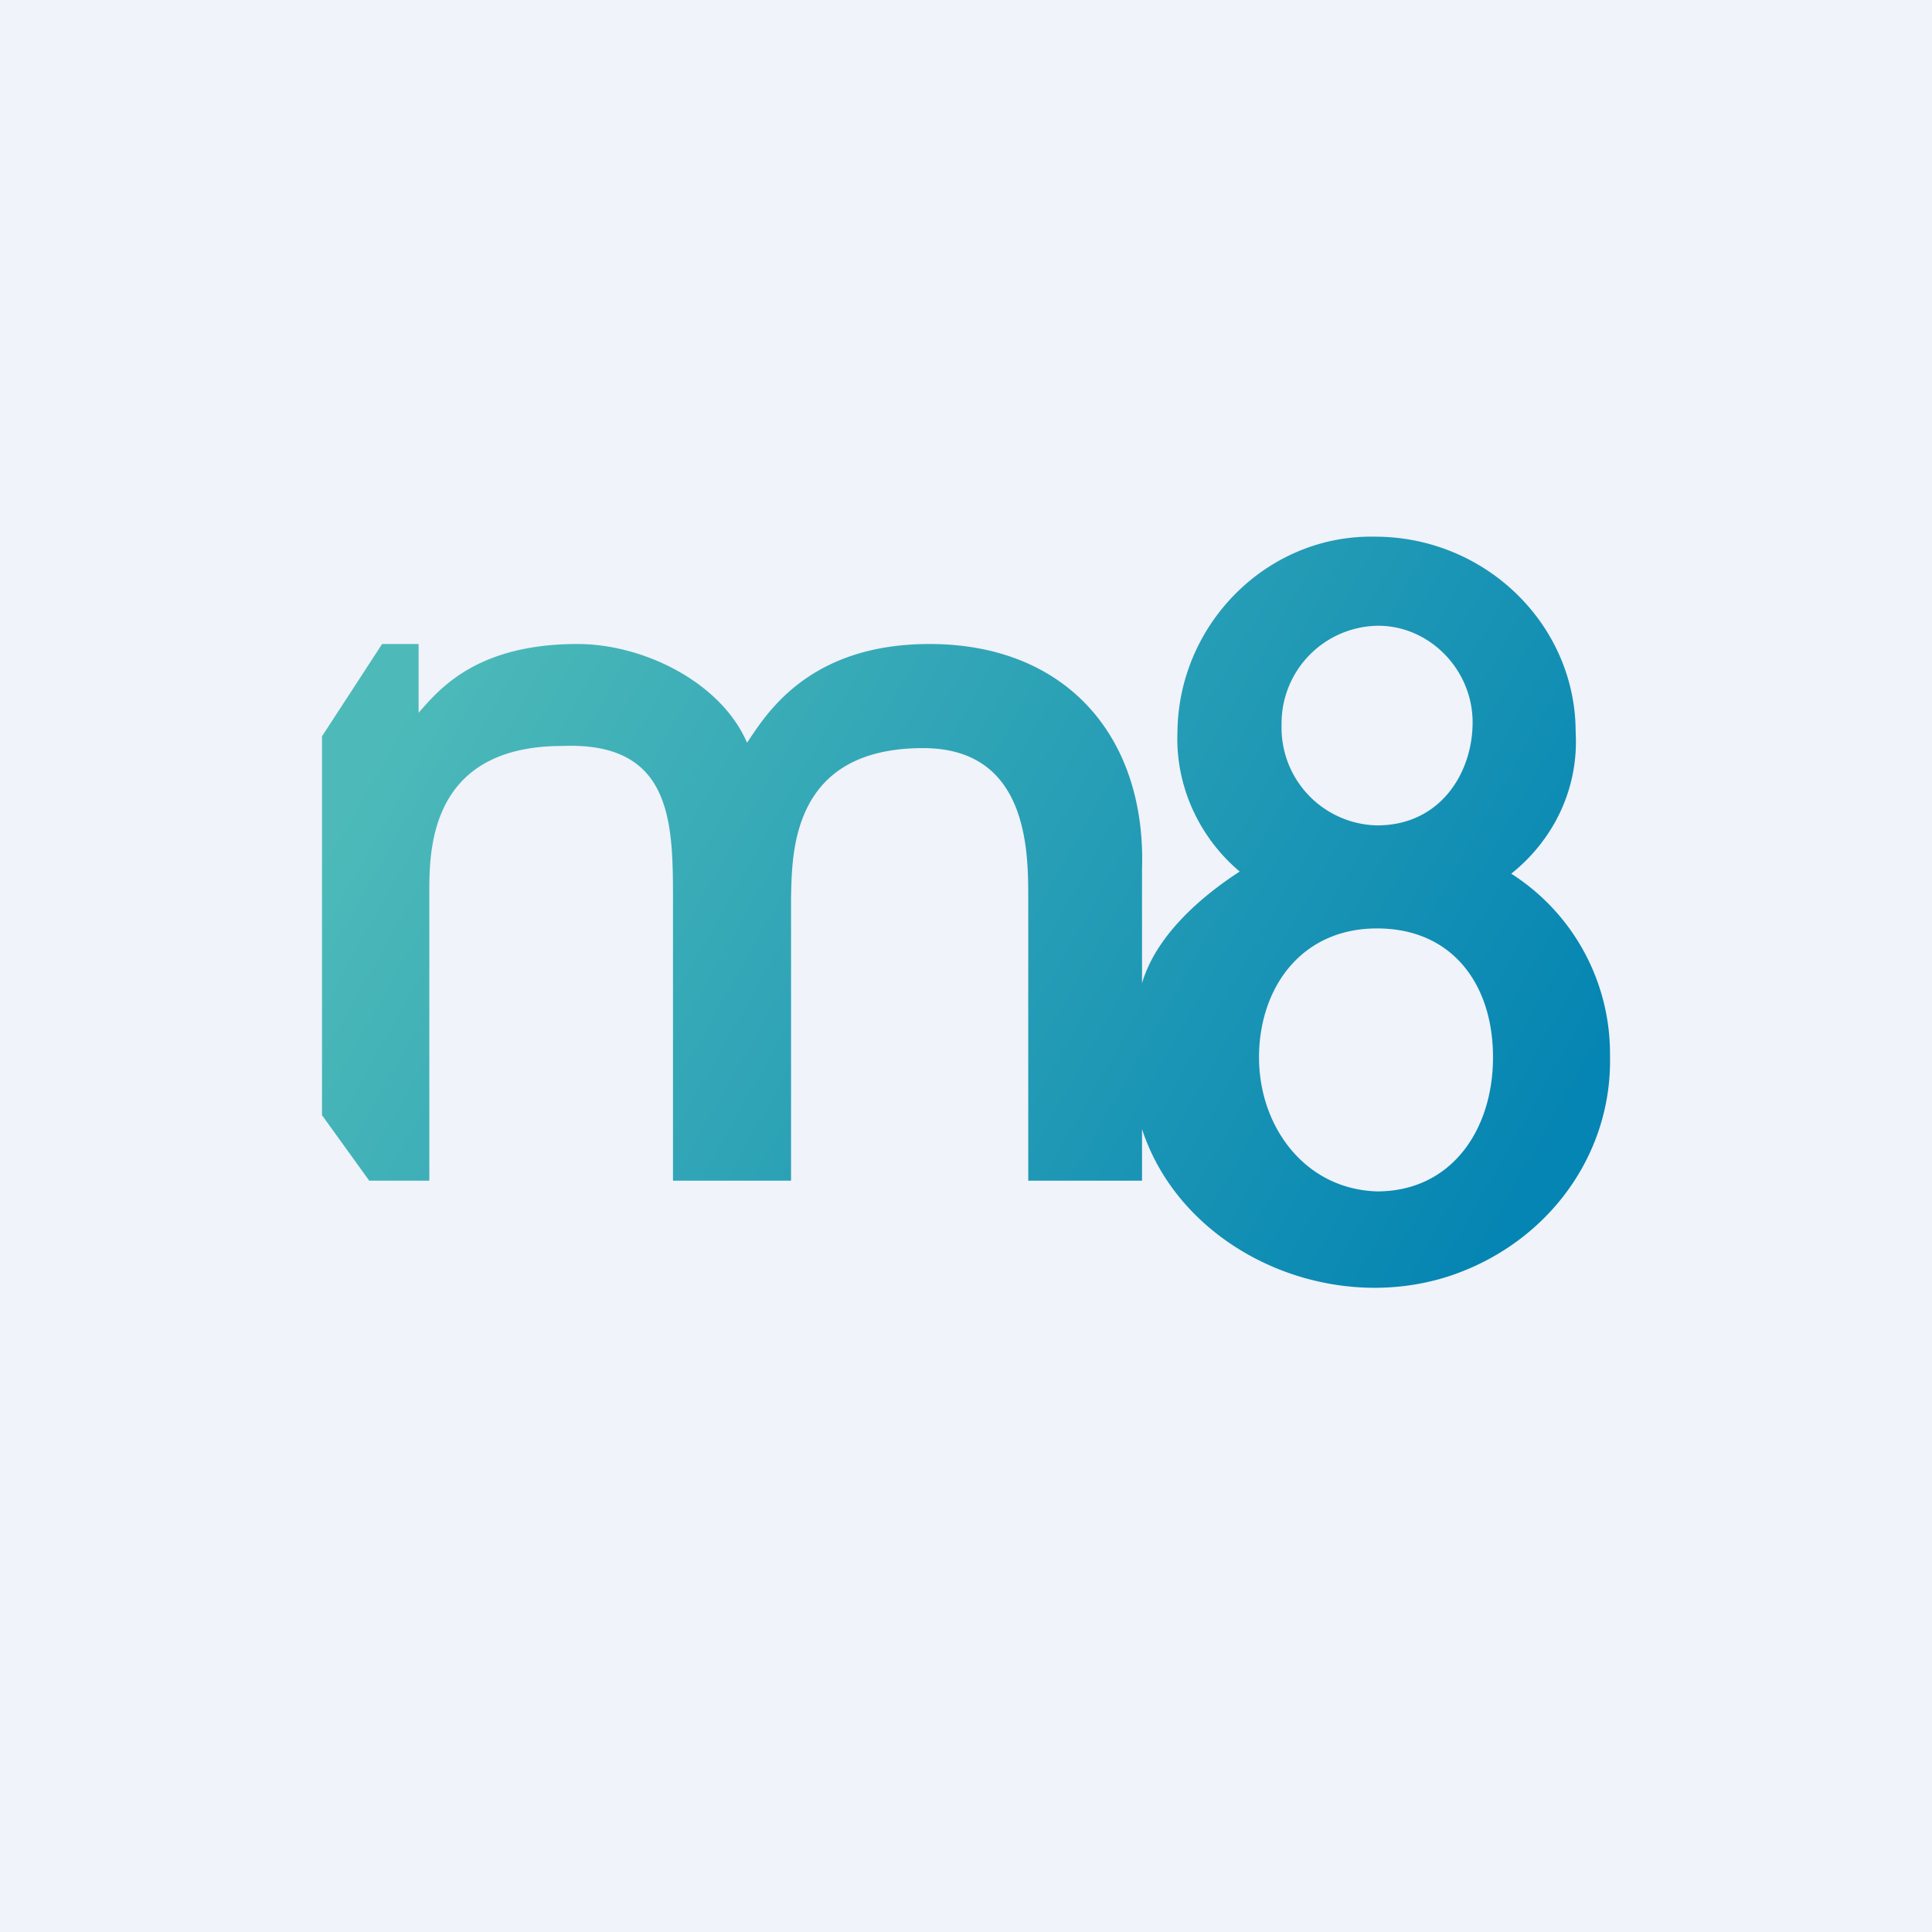 <!-- by TradingView --><svg width="18" height="18" viewBox="0 0 18 18" xmlns="http://www.w3.org/2000/svg"><path fill="#F0F3FA" d="M0 0h18v18H0z"/><path d="M11.73 9.85c0-.63.38-1.2 1.1-1.2.7 0 1.08.52 1.08 1.2 0 .68-.39 1.25-1.08 1.25-.67-.02-1.1-.6-1.1-1.25Zm.21-3.1a.91.91 0 0 1 .9-.92c.48 0 .88.41.88.9 0 .47-.3.96-.89.96a.91.91 0 0 1-.89-.93Zm-.97.07c-.02.5.2.98.58 1.3-.37.24-.78.6-.91 1.04V8.1C10.68 6.86 9.93 6 8.66 6c-1.14 0-1.53.67-1.7.92C6.72 6.36 6 6 5.38 6c-.96 0-1.3.44-1.48.64V6h-.34L3 6.86v3.53l.44.61H4V8.35c0-.38-.03-1.4 1.24-1.4 1.01-.04 1.03.69 1.03 1.41V11h1.1V8.36c.01-.41 0-1.39 1.23-1.39.98 0 .98.96.98 1.4V11h1.06v-.48c.37 1.13 1.72 1.74 2.86 1.37.91-.3 1.52-1.12 1.5-2.05a1.99 1.99 0 0 0-.92-1.7c.4-.32.63-.8.6-1.32 0-1-.84-1.82-1.87-1.82-1-.02-1.83.81-1.84 1.82Z" fill="url(#a)"/><defs><linearGradient id="a" x1="4.14" y1="5.88" x2="13.99" y2="11.46" gradientUnits="userSpaceOnUse"><stop stop-color="#4DBAB9"/><stop offset="1" stop-color="#0585B3"/></linearGradient></defs></svg>